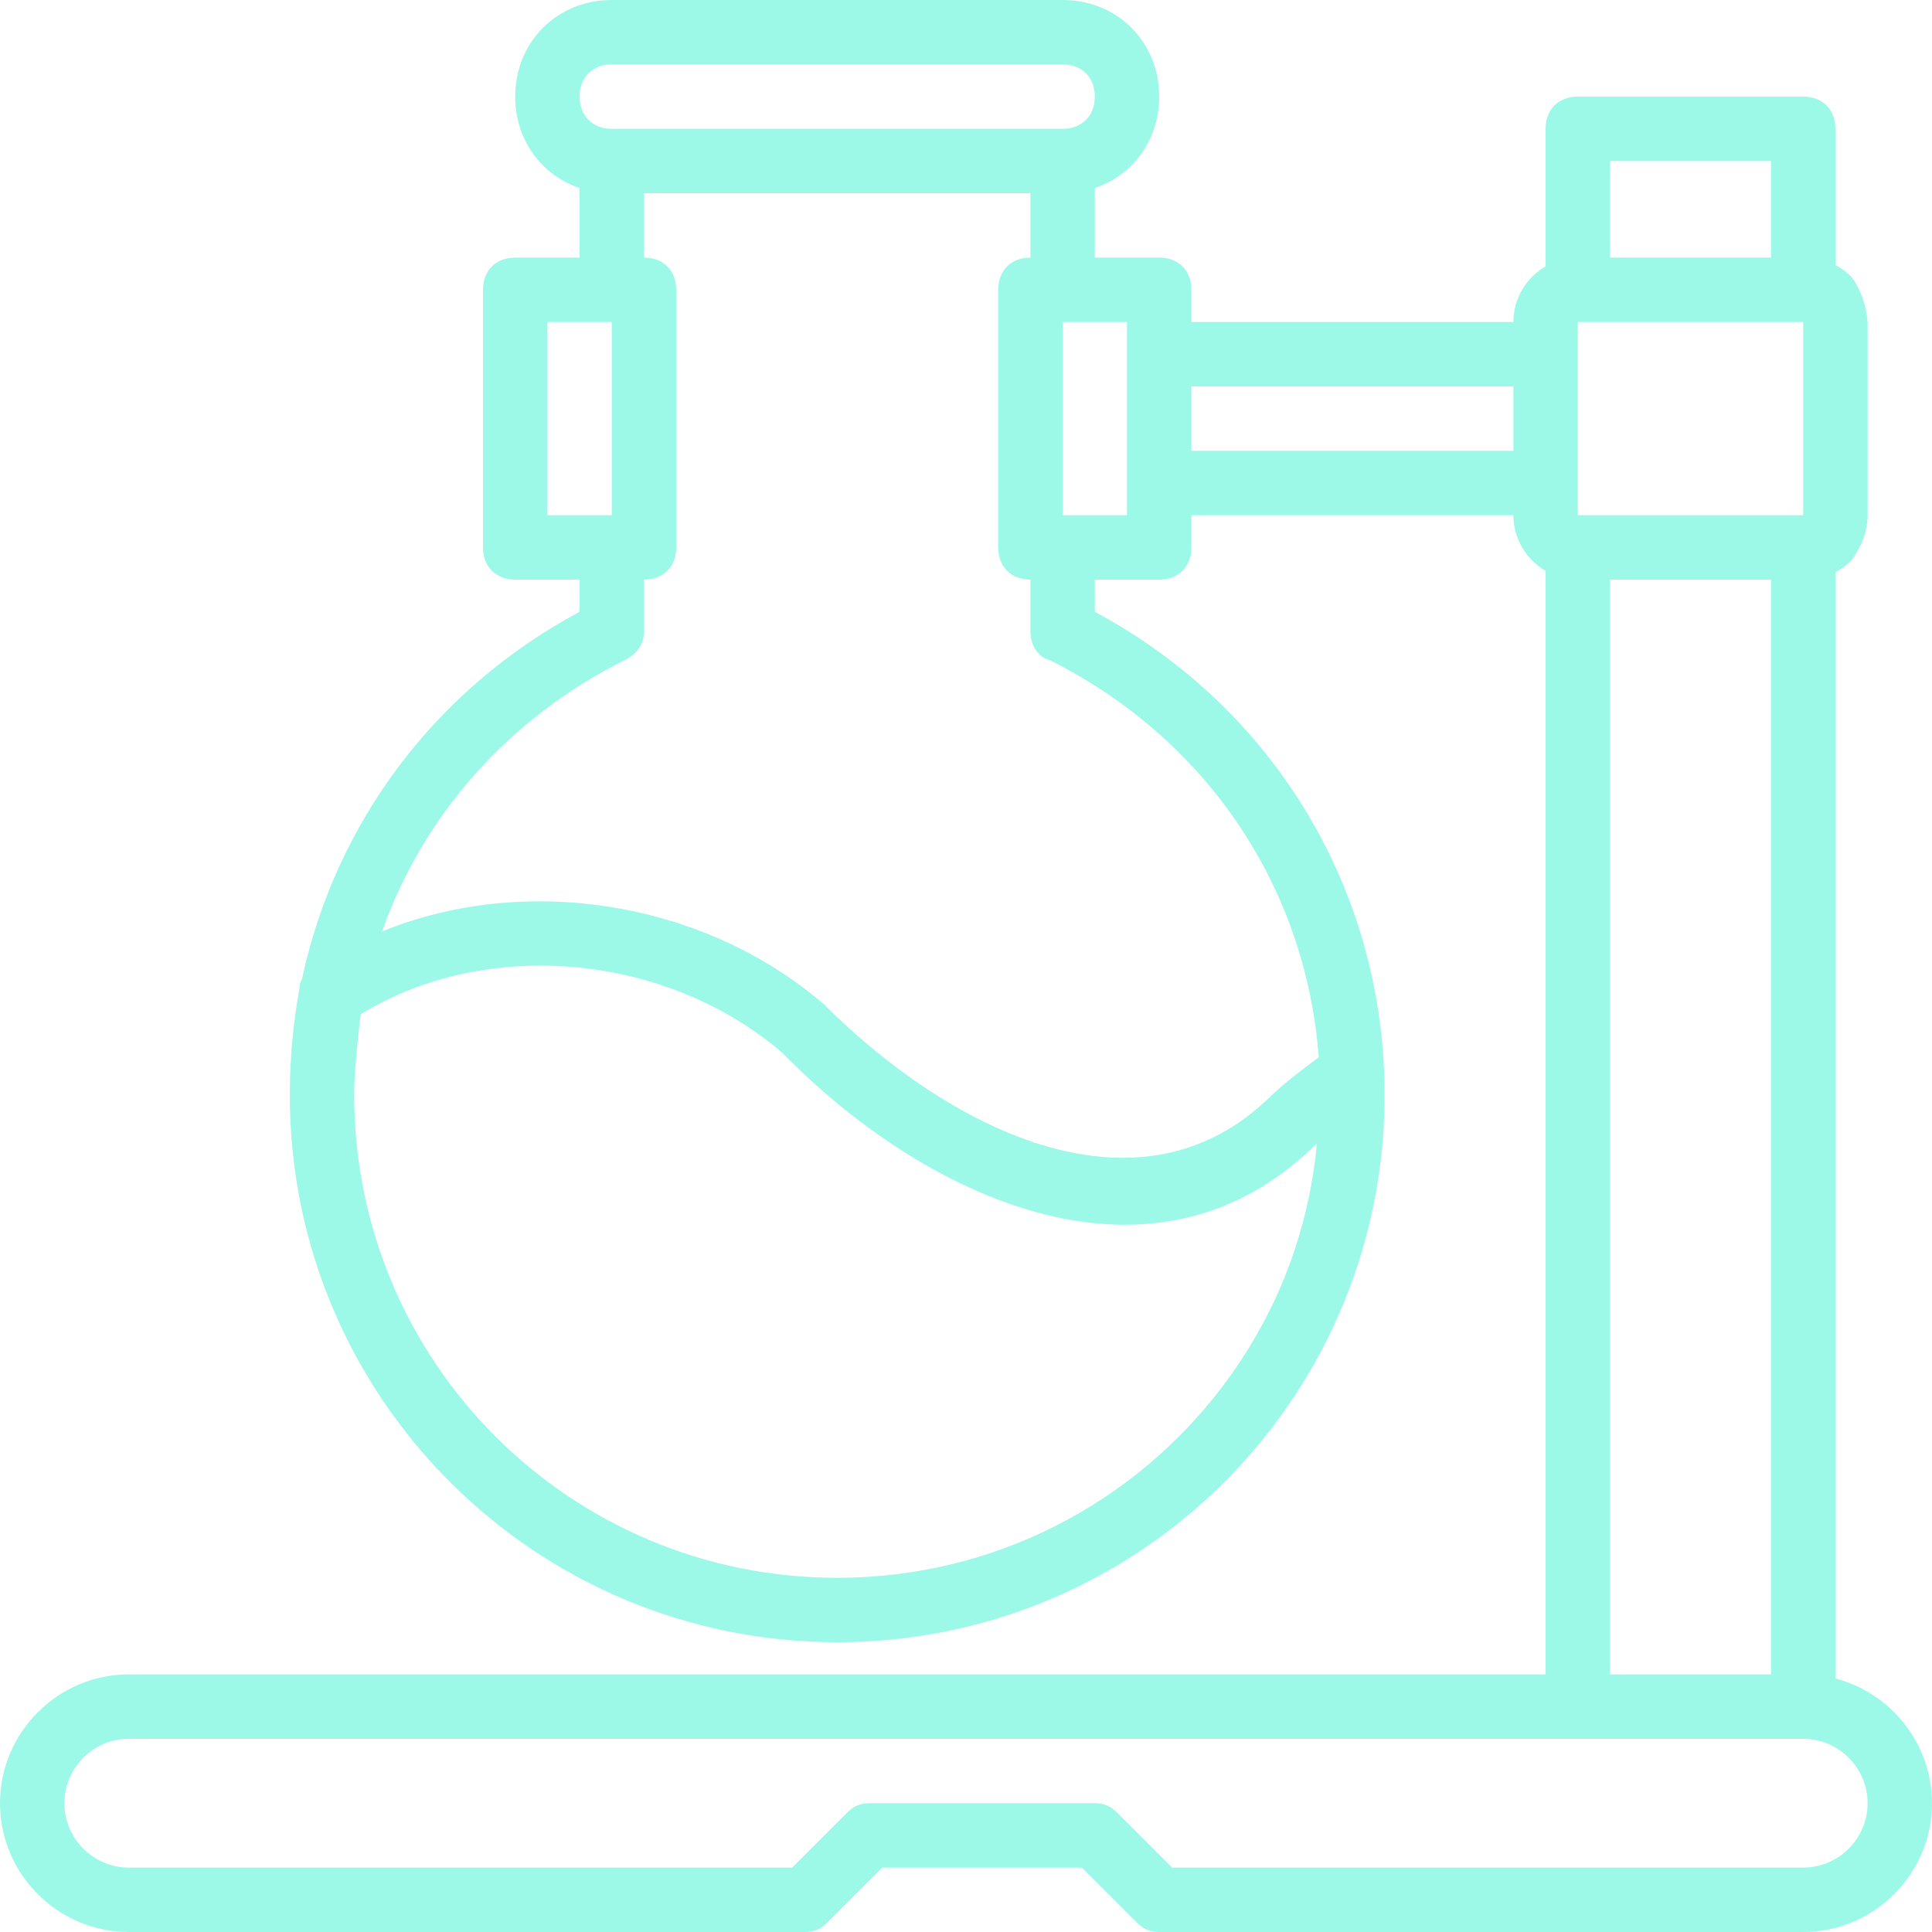 <svg width="114" height="114" viewBox="0 0 114 114" fill="none" xmlns="http://www.w3.org/2000/svg">
<g clip-path="url(#clip0_84_1255)">
<path d="M108.3 99.042V33.762C108.644 33.582 108.961 33.349 109.25 33.06C109.82 32.3 110.2 31.35 110.2 30.4V19.19C110.2 18.24 109.82 17.1 109.25 16.34C108.961 16.051 108.644 15.818 108.3 15.639V7.6C108.3 6.46 107.54 5.7 106.4 5.7H93.1C91.96 5.7 91.2 6.46 91.2 7.6V15.717C90.068 16.376 89.3 17.602 89.3 19H70.3V17.1C70.3 15.96 69.54 15.2 68.4 15.2H64.6V11.094C66.85 10.339 68.4 8.259 68.4 5.7C68.4 2.47 65.93 0 62.7 0H36.1C32.87 0 30.4 2.47 30.4 5.7C30.4 8.259 31.95 10.339 34.2 11.094V15.2H30.4C29.26 15.2 28.5 15.96 28.5 17.1V32.3C28.5 33.44 29.26 34.2 30.4 34.2H34.2V36.1C25.639 40.686 19.788 48.594 17.826 57.744C17.731 57.91 17.67 58.104 17.67 58.33C17.363 60.018 17.182 61.705 17.123 63.393C17.121 63.451 17.119 63.508 17.118 63.566C17.107 63.91 17.1 64.255 17.1 64.6C17.1 82.46 31.54 96.9 49.4 96.9C49.679 96.9 49.958 96.896 50.235 96.889C67.708 96.448 81.7 82.181 81.7 64.6C81.7 52.63 75.24 41.8 64.6 36.1V34.2H68.4C69.54 34.2 70.3 33.44 70.3 32.3V30.4H89.3C89.3 31.798 90.067 33.023 91.2 33.683V98.8H7.6C3.42 98.8 0 102.22 0 106.4C0 110.58 3.42 114 7.6 114H47.5C48.07 114 48.45 113.81 48.83 113.43L52.06 110.2H63.84L67.07 113.43C67.45 113.81 67.83 114 68.4 114H106.4C110.58 114 114 110.58 114 106.4C114 102.875 111.568 99.891 108.3 99.042ZM93.1 28.5V20.9V19H106.4V30.4H93.1V28.5ZM95 9.5H104.5V15.2H95V9.5ZM36.1 3.8H62.7C63.84 3.8 64.6 4.56 64.6 5.7C64.6 6.84 63.84 7.6 62.7 7.6H36.1C34.96 7.6 34.2 6.84 34.2 5.7C34.2 4.56 34.96 3.8 36.1 3.8ZM32.3 19H36.1V30.4H32.3V19ZM20.9 64.6C20.9 64.391 20.907 64.185 20.911 63.977C20.951 62.718 21.102 61.44 21.259 60.039C21.269 59.974 21.279 59.909 21.29 59.844C28.699 55.291 39.333 56.242 46.17 62.13C54.34 70.49 67.64 76.95 77.33 67.83C77.52 67.64 77.52 67.64 77.71 67.45C77.401 70.808 76.505 73.992 75.126 76.901C71.341 84.823 64.009 90.71 55.168 92.519C55.157 92.521 55.146 92.523 55.134 92.525C54.925 92.568 54.714 92.608 54.503 92.646C54.471 92.652 54.44 92.657 54.408 92.663C54.217 92.697 54.025 92.728 53.833 92.758C53.785 92.766 53.736 92.773 53.688 92.78C53.511 92.807 53.333 92.831 53.155 92.855C53.094 92.863 53.034 92.871 52.973 92.879C52.806 92.899 52.638 92.918 52.47 92.936C52.4 92.943 52.33 92.951 52.259 92.958C52.099 92.974 51.938 92.988 51.777 93.001C51.7 93.007 51.623 93.014 51.545 93.02C51.387 93.032 51.228 93.041 51.069 93.05C50.99 93.055 50.911 93.06 50.832 93.064C50.666 93.072 50.499 93.078 50.333 93.083C50.26 93.085 50.189 93.089 50.117 93.091C49.879 93.096 49.64 93.1 49.4 93.1C33.63 93.1 20.9 80.37 20.9 64.6ZM61.94 38.95C71.151 43.556 77.057 52.29 77.815 62.382C76.643 63.257 75.593 64.057 74.67 64.98C66.88 72.2 55.86 66.5 48.64 59.28C41.509 53.122 30.925 51.529 22.542 54.965C24.975 48.1 30 42.38 36.86 38.95C37.62 38.57 38 38 38 37.24V34.2C39.14 34.2 39.9 33.44 39.9 32.3V17.1C39.9 15.96 39.14 15.2 38 15.2V11.4H60.8V15.2C59.66 15.2 58.9 15.96 58.9 17.1V32.3C58.9 33.44 59.66 34.2 60.8 34.2V37.24C60.8 38 61.18 38.76 61.94 38.95ZM66.5 30.4H62.7V19H66.5V20.9V28.5V30.4ZM70.3 26.6V22.8H89.3V26.6H70.3ZM95 34.2H104.5V98.8H95V34.2ZM106.4 110.2H69.16L65.93 106.97C65.55 106.59 65.17 106.4 64.6 106.4H51.3C50.73 106.4 50.35 106.59 49.97 106.97L46.74 110.2H7.6C5.51 110.2 3.8 108.49 3.8 106.4C3.8 104.31 5.51 102.6 7.6 102.6H93.1H106.4C108.49 102.6 110.2 104.31 110.2 106.4C110.2 108.49 108.49 110.2 106.4 110.2Z" fill="#9CF8E7"/>
</g>
<defs>
<clipPath id="clip0_84_1255">
<rect width="114" height="114" fill="white"/>
</clipPath>
</defs>
</svg>
